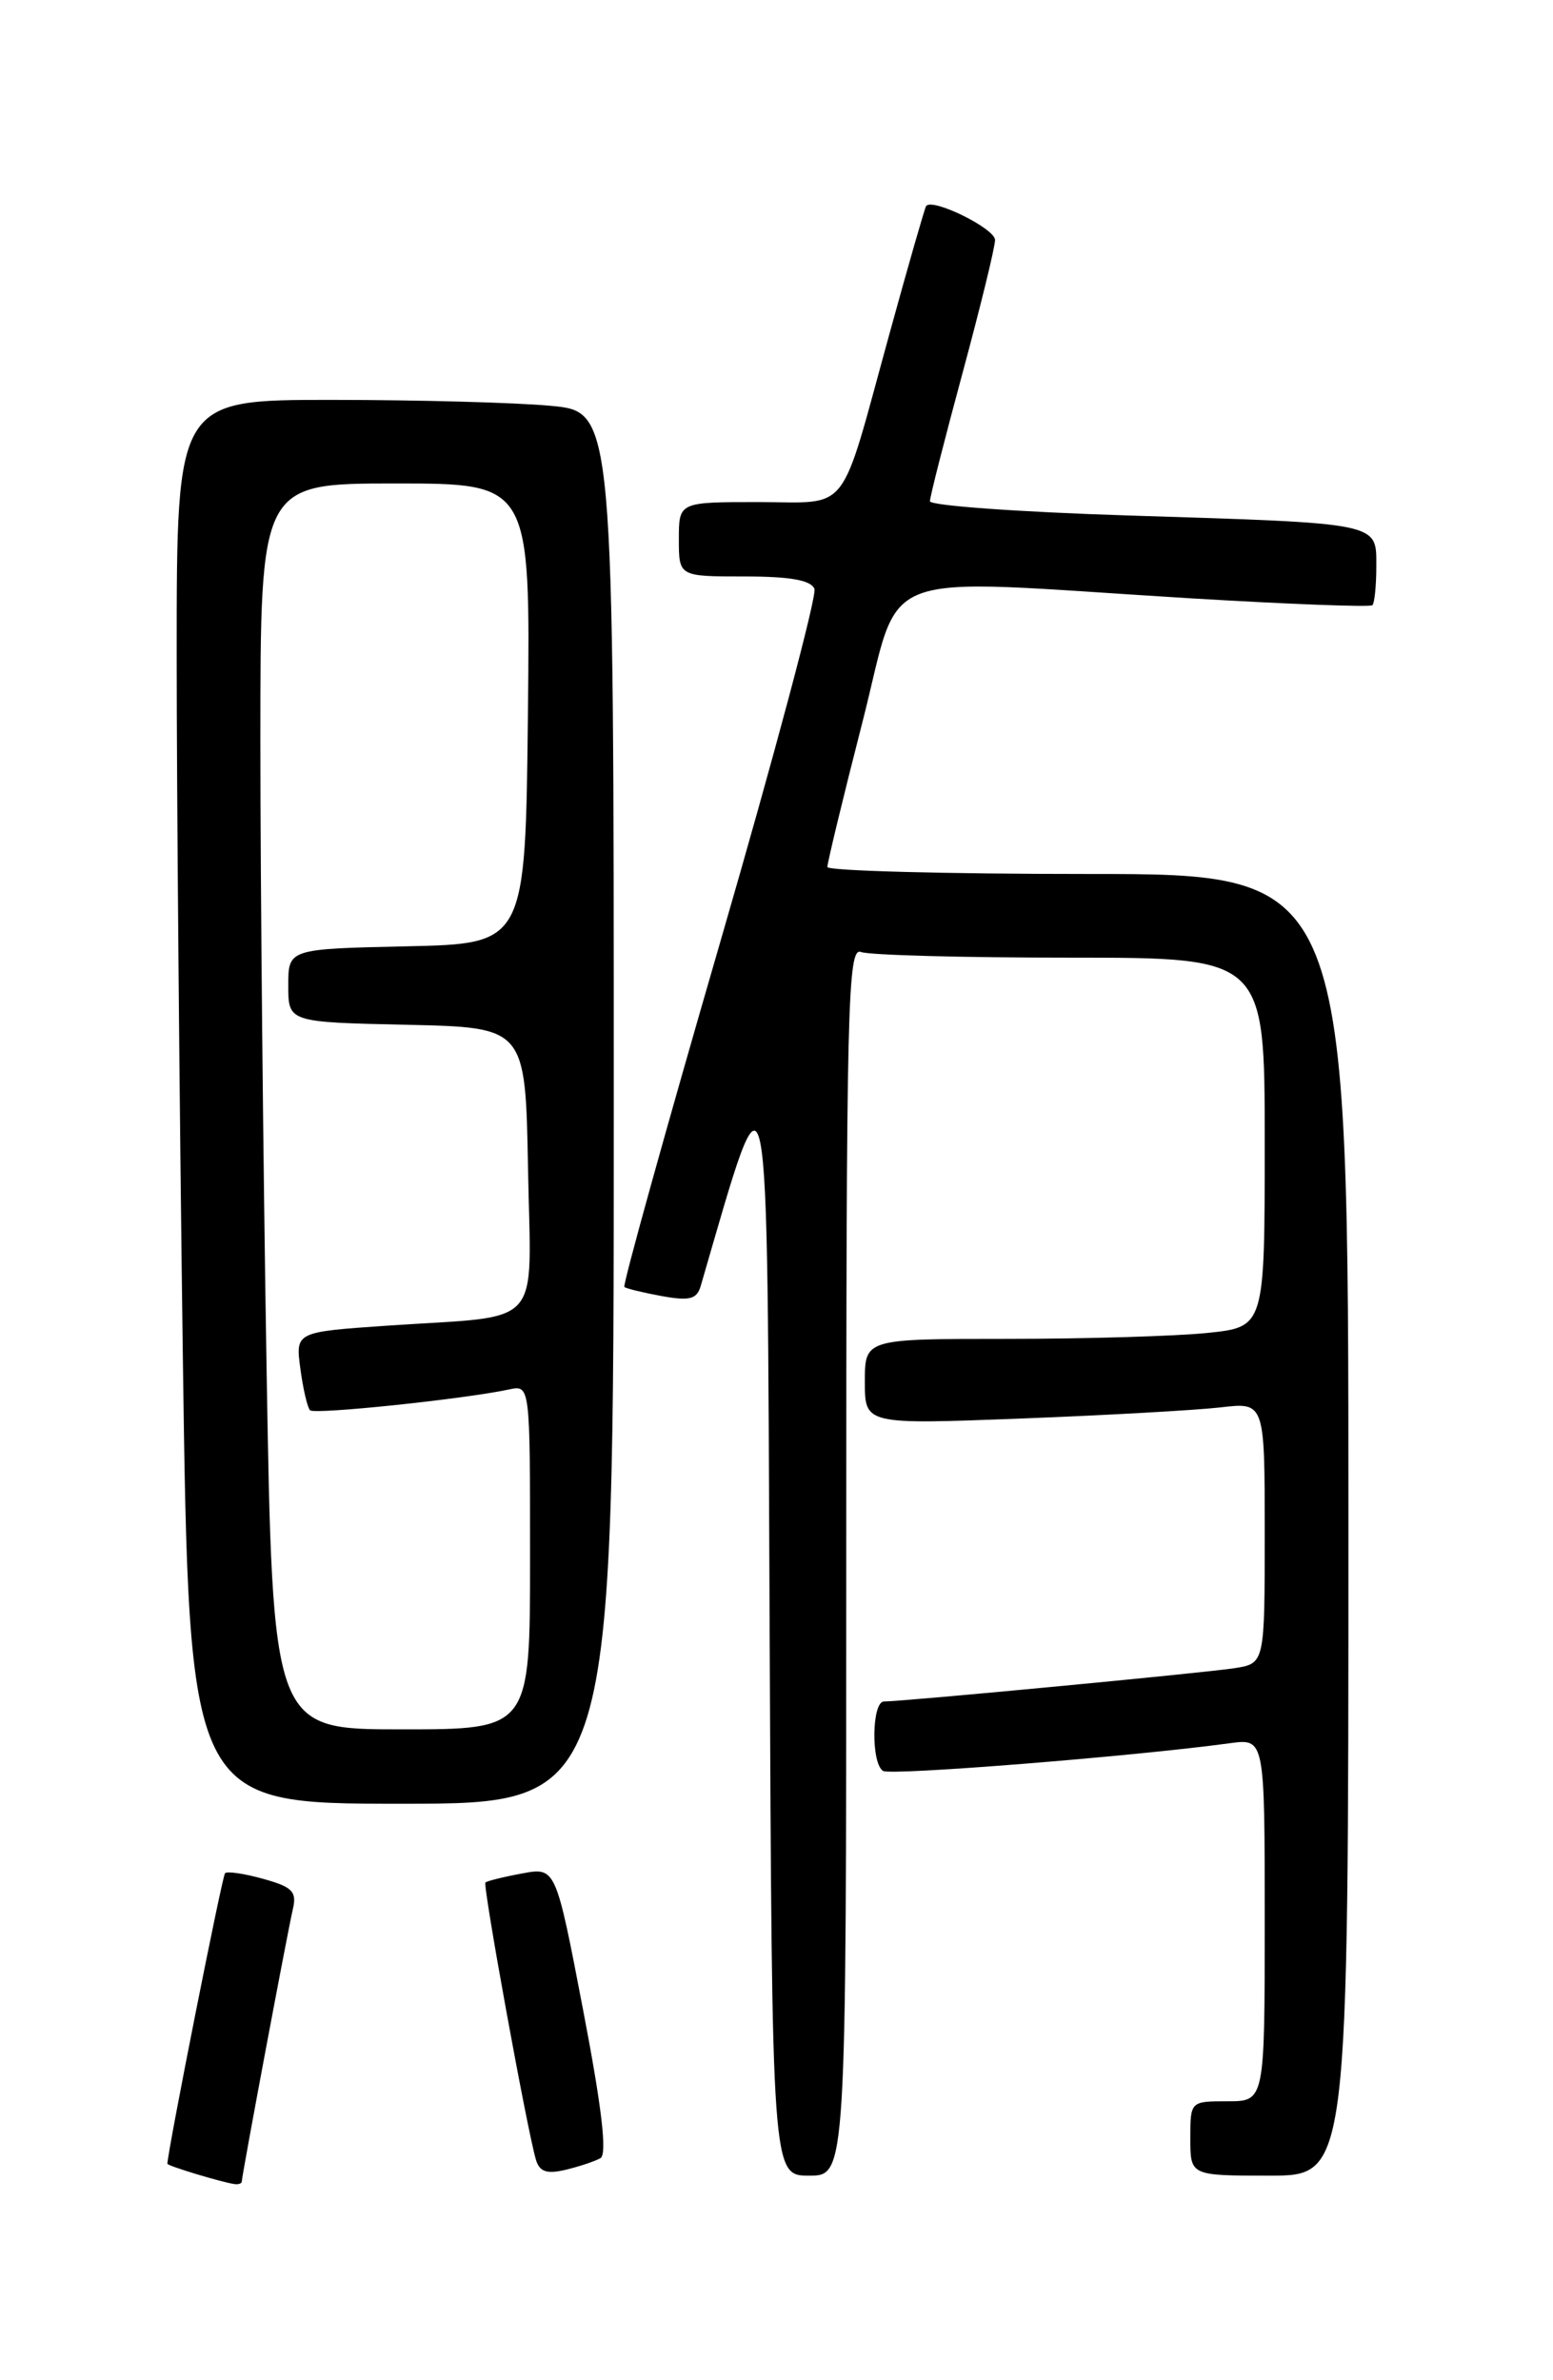 <?xml version="1.0" encoding="UTF-8" standalone="no"?>
<!DOCTYPE svg PUBLIC "-//W3C//DTD SVG 1.1//EN" "http://www.w3.org/Graphics/SVG/1.1/DTD/svg11.dtd" >
<svg xmlns="http://www.w3.org/2000/svg" xmlns:xlink="http://www.w3.org/1999/xlink" version="1.1" viewBox="0 0 167 256">
 <g >
 <path fill="currentColor"
d=" M 26.00 234.63 C 26.00 234.03 30.94 207.67 31.50 205.30 C 31.93 203.45 31.43 202.94 28.31 202.08 C 26.28 201.51 24.43 201.24 24.20 201.47 C 23.89 201.78 18.03 231.33 18.00 232.72 C 18.00 232.95 23.96 234.75 25.25 234.91 C 25.66 234.96 26.00 234.84 26.00 234.63 Z  M 64.57 232.12 C 65.31 231.69 64.71 226.64 62.70 216.16 C 59.76 200.82 59.76 200.82 56.13 201.50 C 54.13 201.87 52.36 202.31 52.20 202.47 C 51.89 202.77 56.67 229.01 57.62 232.25 C 58.01 233.59 58.78 233.85 60.82 233.37 C 62.29 233.02 63.98 232.45 64.57 232.12 Z  M 91.00 167.89 C 91.00 108.02 91.15 101.84 92.58 102.39 C 93.45 102.73 103.58 103.00 115.08 103.00 C 136.00 103.00 136.00 103.00 136.00 122.86 C 136.00 142.72 136.00 142.72 129.85 143.36 C 126.47 143.71 116.80 144.00 108.35 144.00 C 93.00 144.00 93.00 144.00 93.00 148.61 C 93.00 153.21 93.00 153.21 109.75 152.57 C 118.96 152.22 128.64 151.67 131.25 151.37 C 136.00 150.81 136.00 150.81 136.00 164.86 C 136.00 178.91 136.00 178.91 132.75 179.42 C 129.55 179.92 97.13 183.00 95.06 183.00 C 93.74 183.00 93.65 189.66 94.96 190.47 C 95.80 190.99 121.94 188.90 132.25 187.49 C 136.00 186.98 136.00 186.98 136.00 206.49 C 136.00 226.00 136.00 226.00 132.00 226.00 C 128.00 226.00 128.00 226.00 128.00 230.00 C 128.00 234.00 128.00 234.00 136.50 234.00 C 145.00 234.00 145.00 234.00 145.00 164.00 C 145.00 94.00 145.00 94.00 117.00 94.00 C 101.60 94.00 88.99 93.66 88.97 93.25 C 88.96 92.84 90.64 85.86 92.72 77.75 C 97.08 60.74 93.20 62.22 127.83 64.34 C 138.46 64.98 147.34 65.32 147.58 65.09 C 147.81 64.86 148.00 62.98 148.00 60.91 C 148.00 56.17 148.61 56.30 121.25 55.44 C 109.56 55.07 100.00 54.38 100.00 53.91 C 100.00 53.44 101.58 47.24 103.50 40.14 C 105.42 33.03 107.00 26.59 107.00 25.81 C 107.00 24.58 100.27 21.26 99.59 22.16 C 99.45 22.35 97.66 28.57 95.62 36.00 C 90.19 55.73 91.55 54.00 81.52 54.00 C 73.00 54.00 73.00 54.00 73.00 58.00 C 73.00 62.00 73.00 62.00 80.03 62.00 C 84.98 62.00 87.21 62.40 87.58 63.34 C 87.86 64.07 83.29 81.20 77.43 101.39 C 71.57 121.58 66.94 138.25 67.14 138.42 C 67.34 138.59 69.15 139.03 71.17 139.40 C 74.18 139.94 74.94 139.74 75.36 138.28 C 82.83 112.58 82.48 110.84 82.76 174.75 C 83.02 234.00 83.02 234.00 87.01 234.00 C 91.00 234.00 91.00 234.00 91.00 167.89 Z  M 66.00 119.14 C 66.00 44.29 66.00 44.29 59.25 43.65 C 55.54 43.30 44.96 43.01 35.75 43.01 C 19.00 43.00 19.00 43.00 19.00 70.34 C 19.00 85.37 19.30 119.35 19.66 145.84 C 20.33 194.00 20.33 194.00 43.16 194.00 C 66.00 194.00 66.00 194.00 66.00 119.14 Z  M 28.66 146.84 C 28.30 125.30 28.00 95.15 28.00 79.84 C 28.00 52.00 28.00 52.00 42.52 52.00 C 57.03 52.00 57.03 52.00 56.77 76.75 C 56.50 101.50 56.50 101.50 43.75 101.78 C 31.00 102.06 31.00 102.06 31.00 106.00 C 31.00 109.94 31.00 109.94 43.75 110.22 C 56.50 110.50 56.50 110.50 56.78 125.66 C 57.09 143.23 58.71 141.42 41.64 142.58 C 31.77 143.26 31.77 143.26 32.30 147.21 C 32.59 149.39 33.06 151.40 33.34 151.68 C 33.83 152.16 49.89 150.48 54.75 149.44 C 57.00 148.96 57.00 148.96 57.00 167.48 C 57.00 186.00 57.00 186.00 43.16 186.00 C 29.32 186.00 29.32 186.00 28.66 146.84 Z "/>
</g>
</svg>